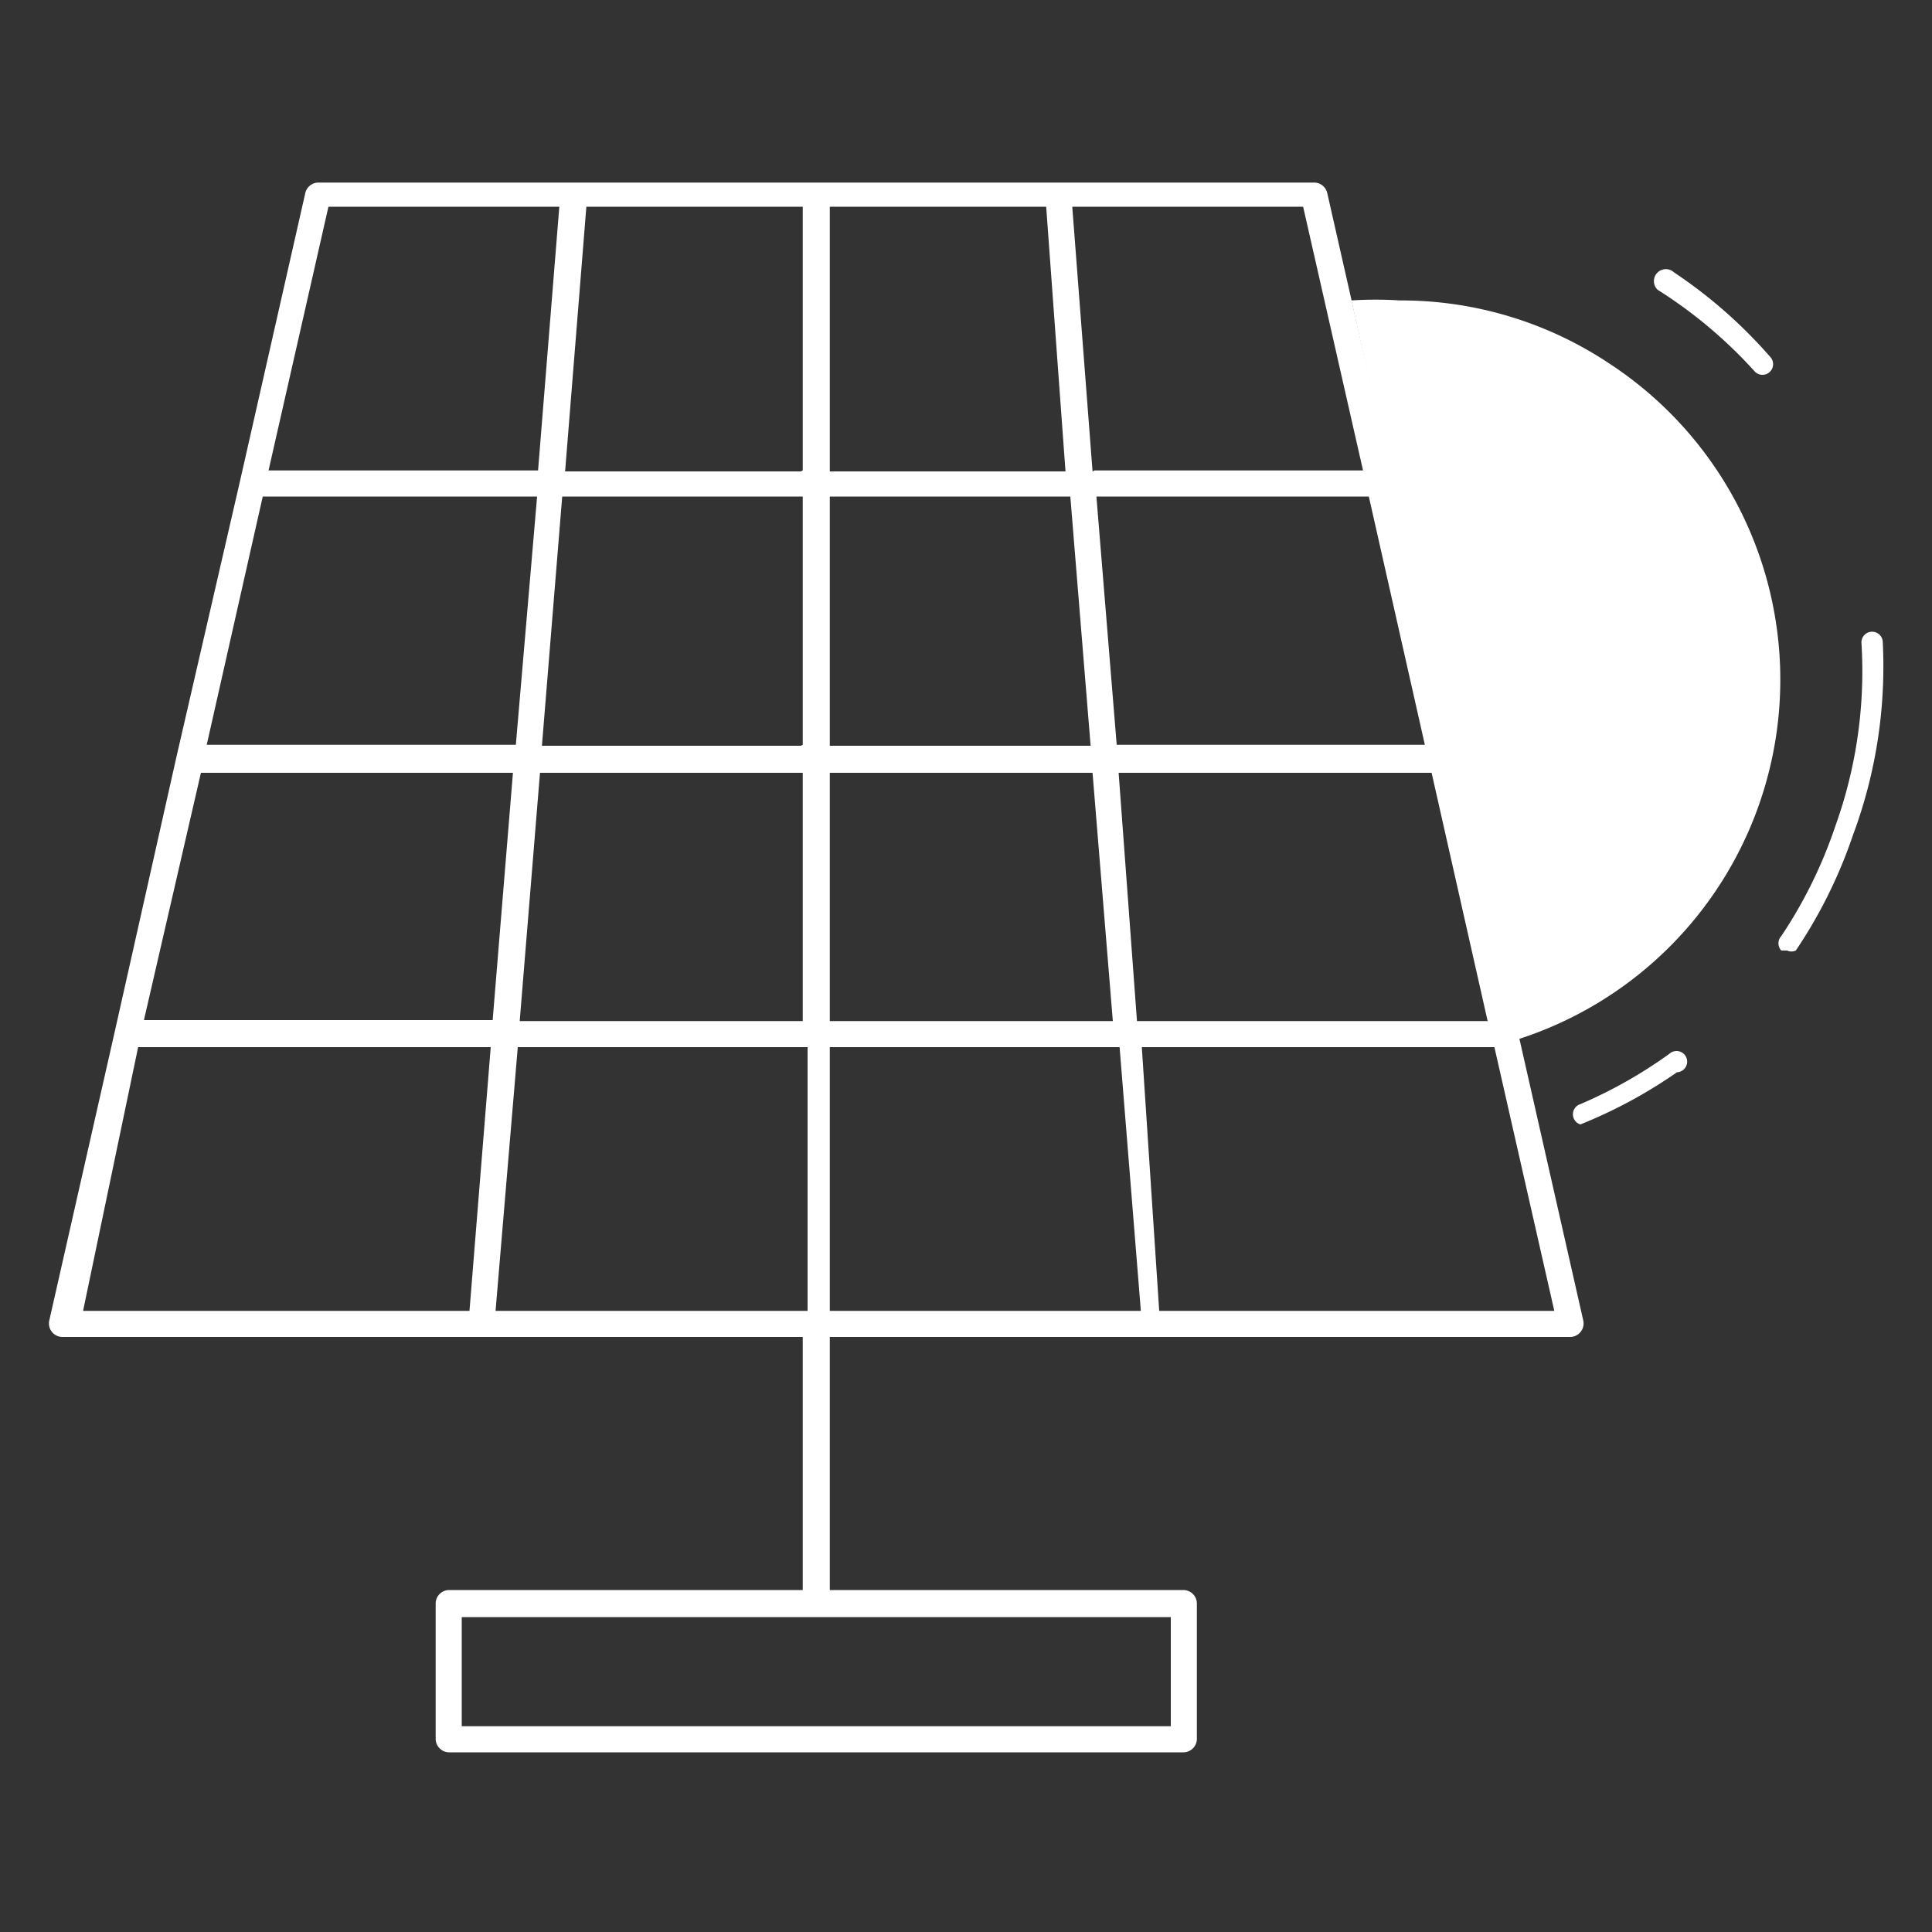 <svg xmlns="http://www.w3.org/2000/svg" viewBox="0 0 20 20"><rect x="0" y="0" width="20" height="20" fill="#333333" stroke="none"/><title>panel blanco 20x20</title><path d="M16.67,3.77a3.89,3.89,0,0,0-2.18-.66,3.94,3.94,0,0,0-.5,0L14.41,5l0.65,2.85,0.65,2.85h0v0.06A3.91,3.91,0,0,0,16.67,3.77Z" fill="#fff"/><path d="M19.49,6.64a0.11,0.11,0,0,0-.12-0.1,0.11,0.11,0,0,0-.1.12A4.74,4.74,0,0,1,19,8.55a4.8,4.8,0,0,1-.56,1.14,0.11,0.11,0,0,0,0,.15l0.06,0a0.11,0.11,0,0,0,.09,0,5,5,0,0,0,.59-1.19A5,5,0,0,0,19.49,6.64Z" fill="#fff"/><path d="M17.16,3a4.81,4.81,0,0,1,1,.84,0.11,0.11,0,1,0,.17-0.14,5,5,0,0,0-1-.88A0.11,0.11,0,1,0,17.16,3Z" fill="#fff"/><path d="M17.28,10.91a4.81,4.81,0,0,1-.92.52,0.11,0.11,0,0,0,0,.21h0a5,5,0,0,0,1-.54A0.11,0.11,0,1,0,17.28,10.91Z" fill="#fff"/><path d="M16.39,13.67l-0.68-3h0L15.07,7.82,14.42,5,13.74,2a0.14,0.14,0,0,0-.13-0.11H3.29A0.14,0.14,0,0,0,3.16,2L2.48,5h0L1.83,7.82h0L1.19,10.67h0l-0.68,3a0.14,0.14,0,0,0,.13.17H8.31v2.62H4.65a0.14,0.14,0,0,0-.14.14V18a0.14,0.14,0,0,0,.14.14h7.6A0.14,0.14,0,0,0,12.39,18V16.6a0.14,0.14,0,0,0-.14-0.14H8.59V13.84h7.67A0.14,0.14,0,0,0,16.39,13.67ZM5.59,8H8.31v2.57H5.38Zm3,0h2.72l0.21,2.57H8.59V8Zm2.7-.28H8.59V5.14h2.49Zm-3,0H5.61L5.82,5.14H8.31V7.71Zm3.48,2.85L11.58,8h3.24l0.58,2.57H11.79ZM11.56,7.71L11.35,5.14h2.82l0.58,2.57h-3.2Zm-6-2.57L5.34,7.71H2.14L2.72,5.14H5.55ZM5.31,8L5.1,10.56H1.49L2.08,8H5.31Zm6-3.12L11.1,2.14h2.39l0.62,2.73H11.33Zm-0.28,0H8.59V2.14h2.24Zm-2.74,0H5.85L6.07,2.14H8.31V4.87ZM5.79,2.14L5.57,4.87H2.78L3.4,2.14H5.79Zm-4.36,8.7H5.08L4.86,13.57h-4Zm3.93,0h3v2.73H5.13Zm3.23,0h3l0.22,2.73H8.59V10.83Zm3.23,0h3.65l0.62,2.73H12Zm0.3,5.9v1.13H4.78V16.74h7.33Z" fill="#fff"/></svg>